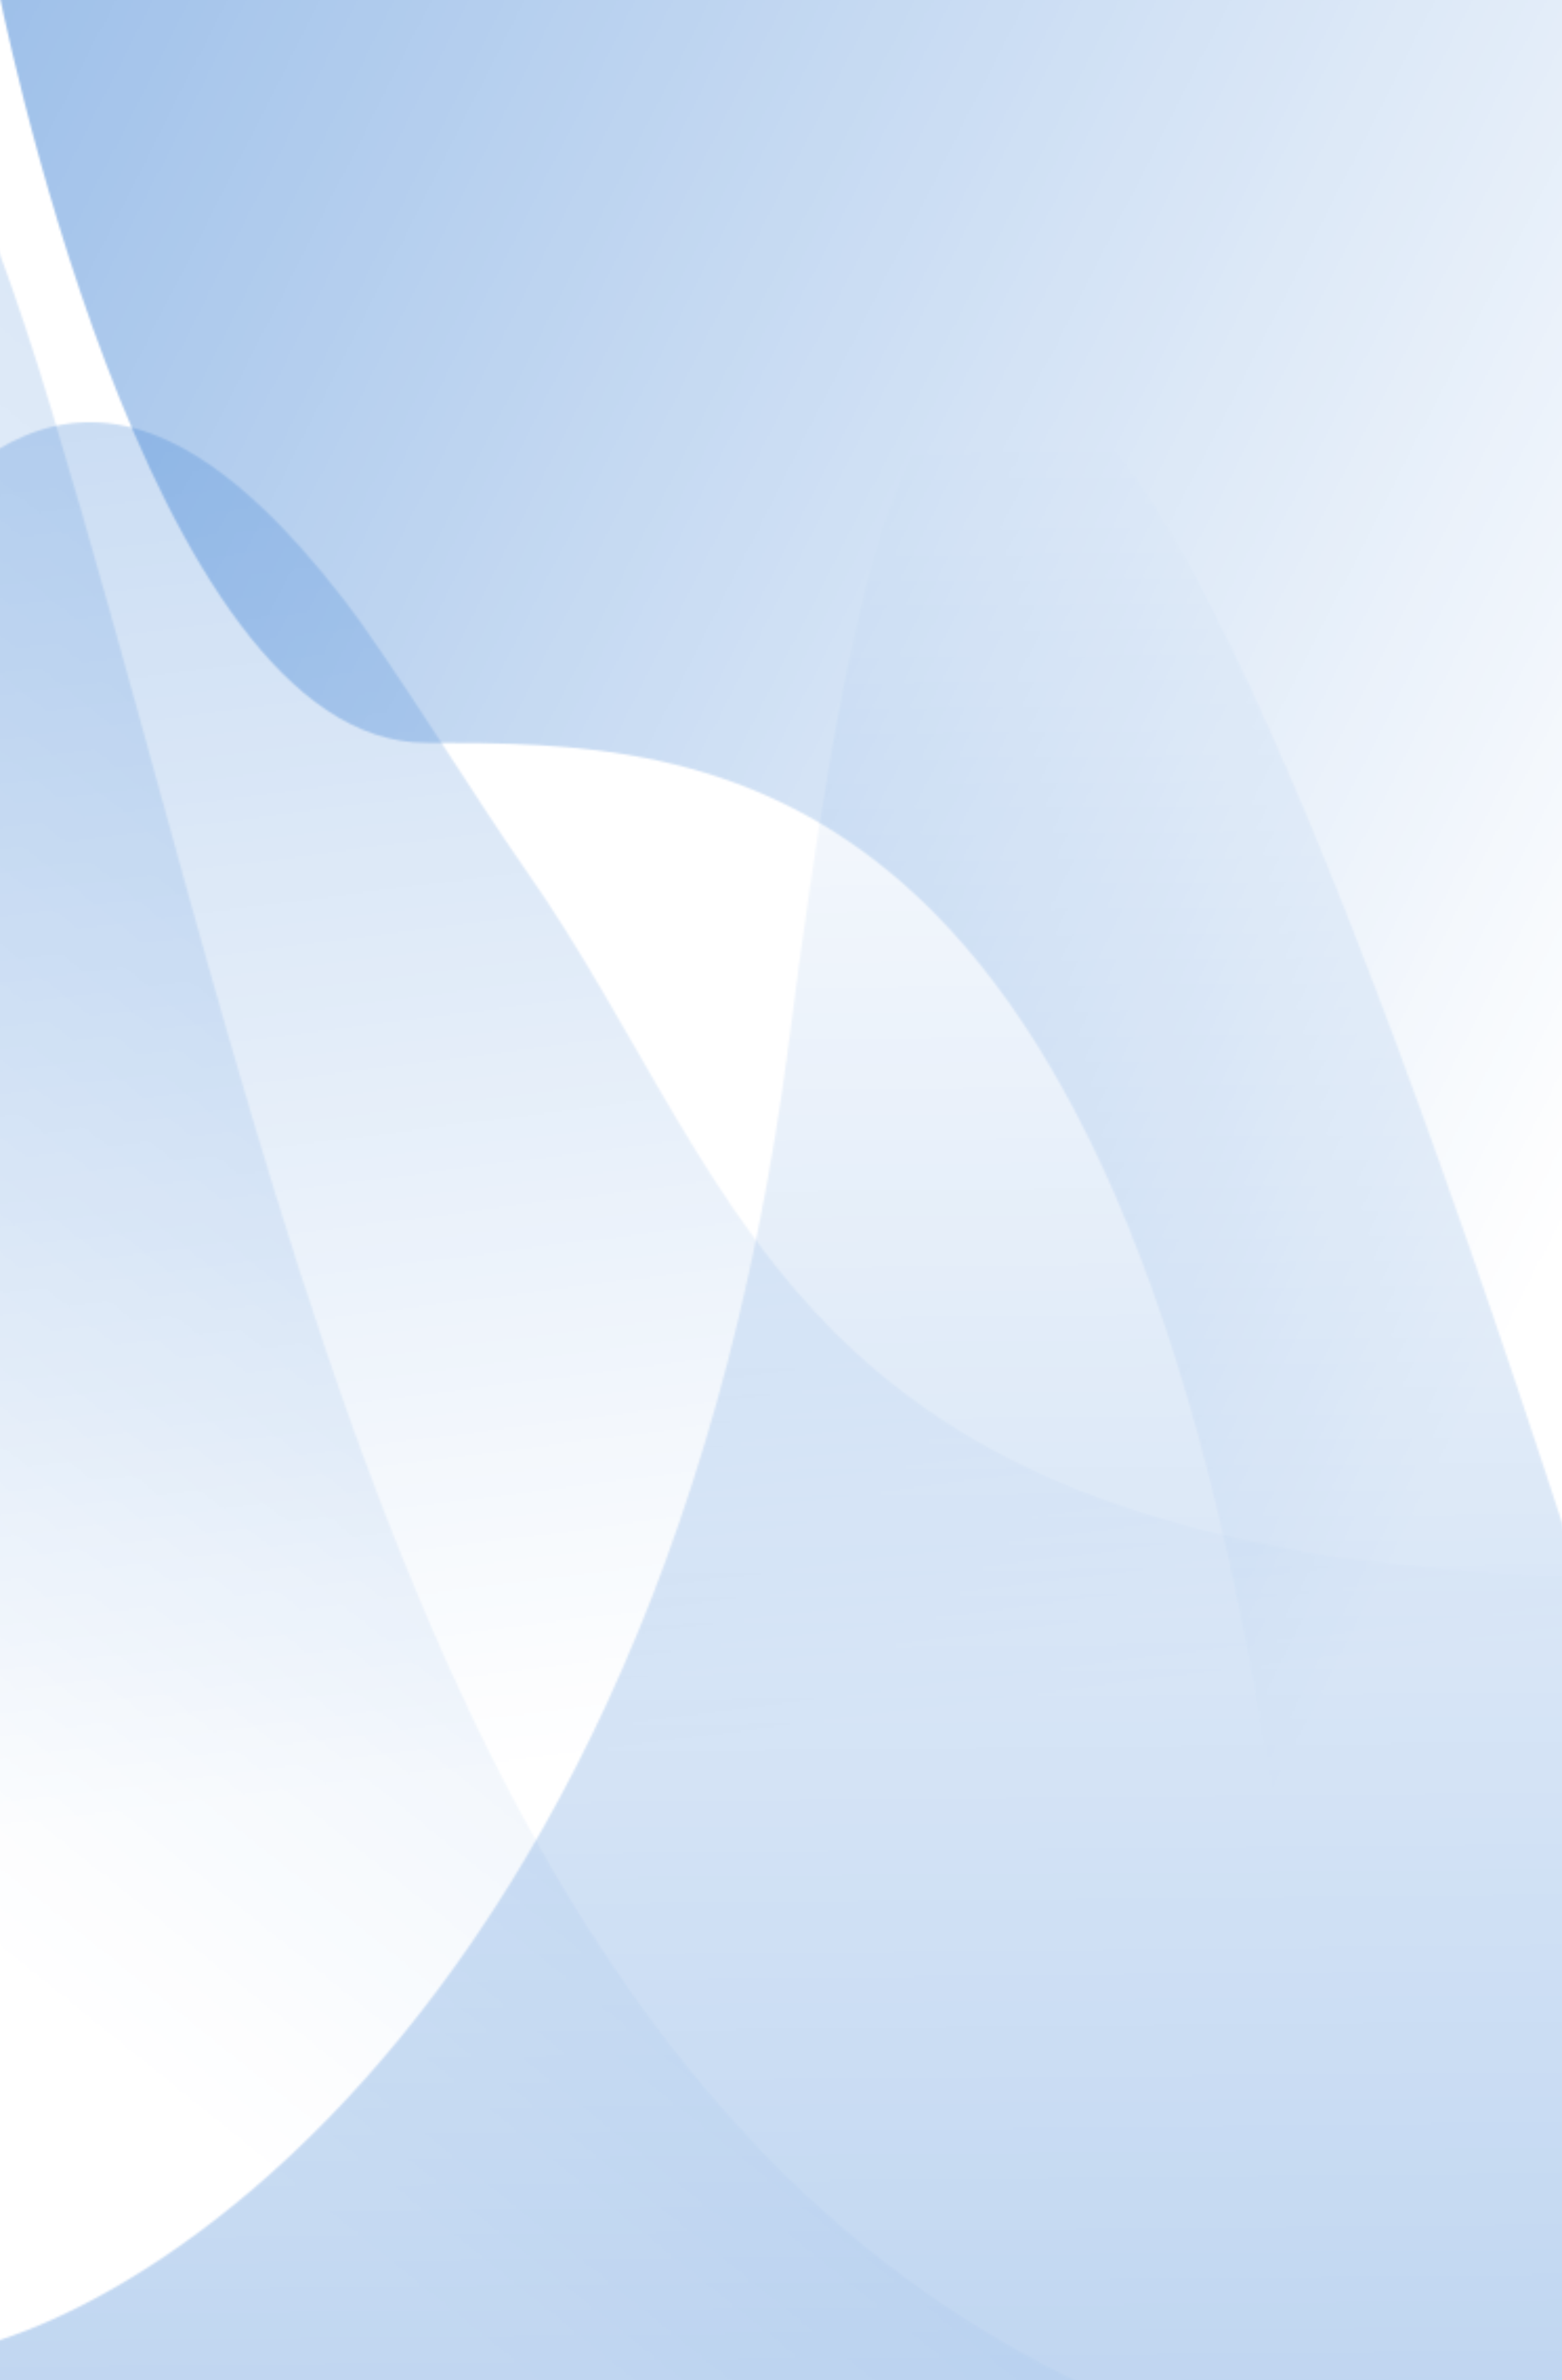 <svg width="744" height="1133" viewBox="0 0 744 1133" fill="none" xmlns="http://www.w3.org/2000/svg">
<mask id="mask0_2312_1071" style="mask-type:alpha" maskUnits="userSpaceOnUse" x="-72" y="-8" width="862" height="1248">
<path d="M612.307 899.193C541.419 353.63 337.576 353.63 203.046 353.63C68.516 353.63 -1.427 -8 -1.427 -8H790V1239C738.015 1239 647.997 1173.87 612.307 899.193Z" fill="url(#paint0_linear_2312_1071)"/>
<path d="M790 1239V869.576C489.434 -99.966 424.444 115.141 375.98 494.291C311.217 1000.95 4.291 1150.59 -72 1118.83V1239H790Z" fill="url(#paint1_linear_2312_1071)"/>
<path d="M790 751.111V1239H-72V285.707C-13.859 209.327 52.571 141.139 163.979 285.707C186.49 314.918 228.266 382.691 249.309 412.551C360.511 570.337 371.917 751.111 790 751.111Z" fill="url(#paint2_linear_2312_1071)"/>
<path d="M716.821 1239H790C781.411 1218.38 768.012 1195.34 716.821 1189.84C299.392 1144.92 189.641 788.927 78.283 384.463C60.876 321.238 43.448 257.94 24.828 196.088C-10.466 78.853 -42.815 15.931 -72 -8V1239H716.821Z" fill="url(#paint3_linear_2312_1071)"/>
</mask>
<g mask="url(#mask0_2312_1071)">
<rect x="-180.38" y="-313.515" width="1052.93" height="1873.62" fill="#2E77D0"/>
</g>
<defs>
<linearGradient id="paint0_linear_2312_1071" x1="307.33" y1="-3002.36" x2="2103.16" y2="-2092.14" gradientUnits="userSpaceOnUse">
<stop stop-color="white"/>
<stop offset="1" stop-color="white" stop-opacity="0"/>
</linearGradient>
<linearGradient id="paint1_linear_2312_1071" x1="231.716" y1="3291.87" x2="200.873" y2="212.08" gradientUnits="userSpaceOnUse">
<stop stop-color="white"/>
<stop offset="1" stop-color="white" stop-opacity="0"/>
</linearGradient>
<linearGradient id="paint2_linear_2312_1071" x1="195.169" y1="-1839.53" x2="530.981" y2="807.184" gradientUnits="userSpaceOnUse">
<stop stop-color="white"/>
<stop offset="1" stop-color="white" stop-opacity="0"/>
</linearGradient>
<linearGradient id="paint3_linear_2312_1071" x1="297.879" y1="-3501.16" x2="-1987.08" y2="-664.676" gradientUnits="userSpaceOnUse">
<stop stop-color="white"/>
<stop offset="1" stop-color="white" stop-opacity="0"/>
</linearGradient>
</defs>
</svg>
